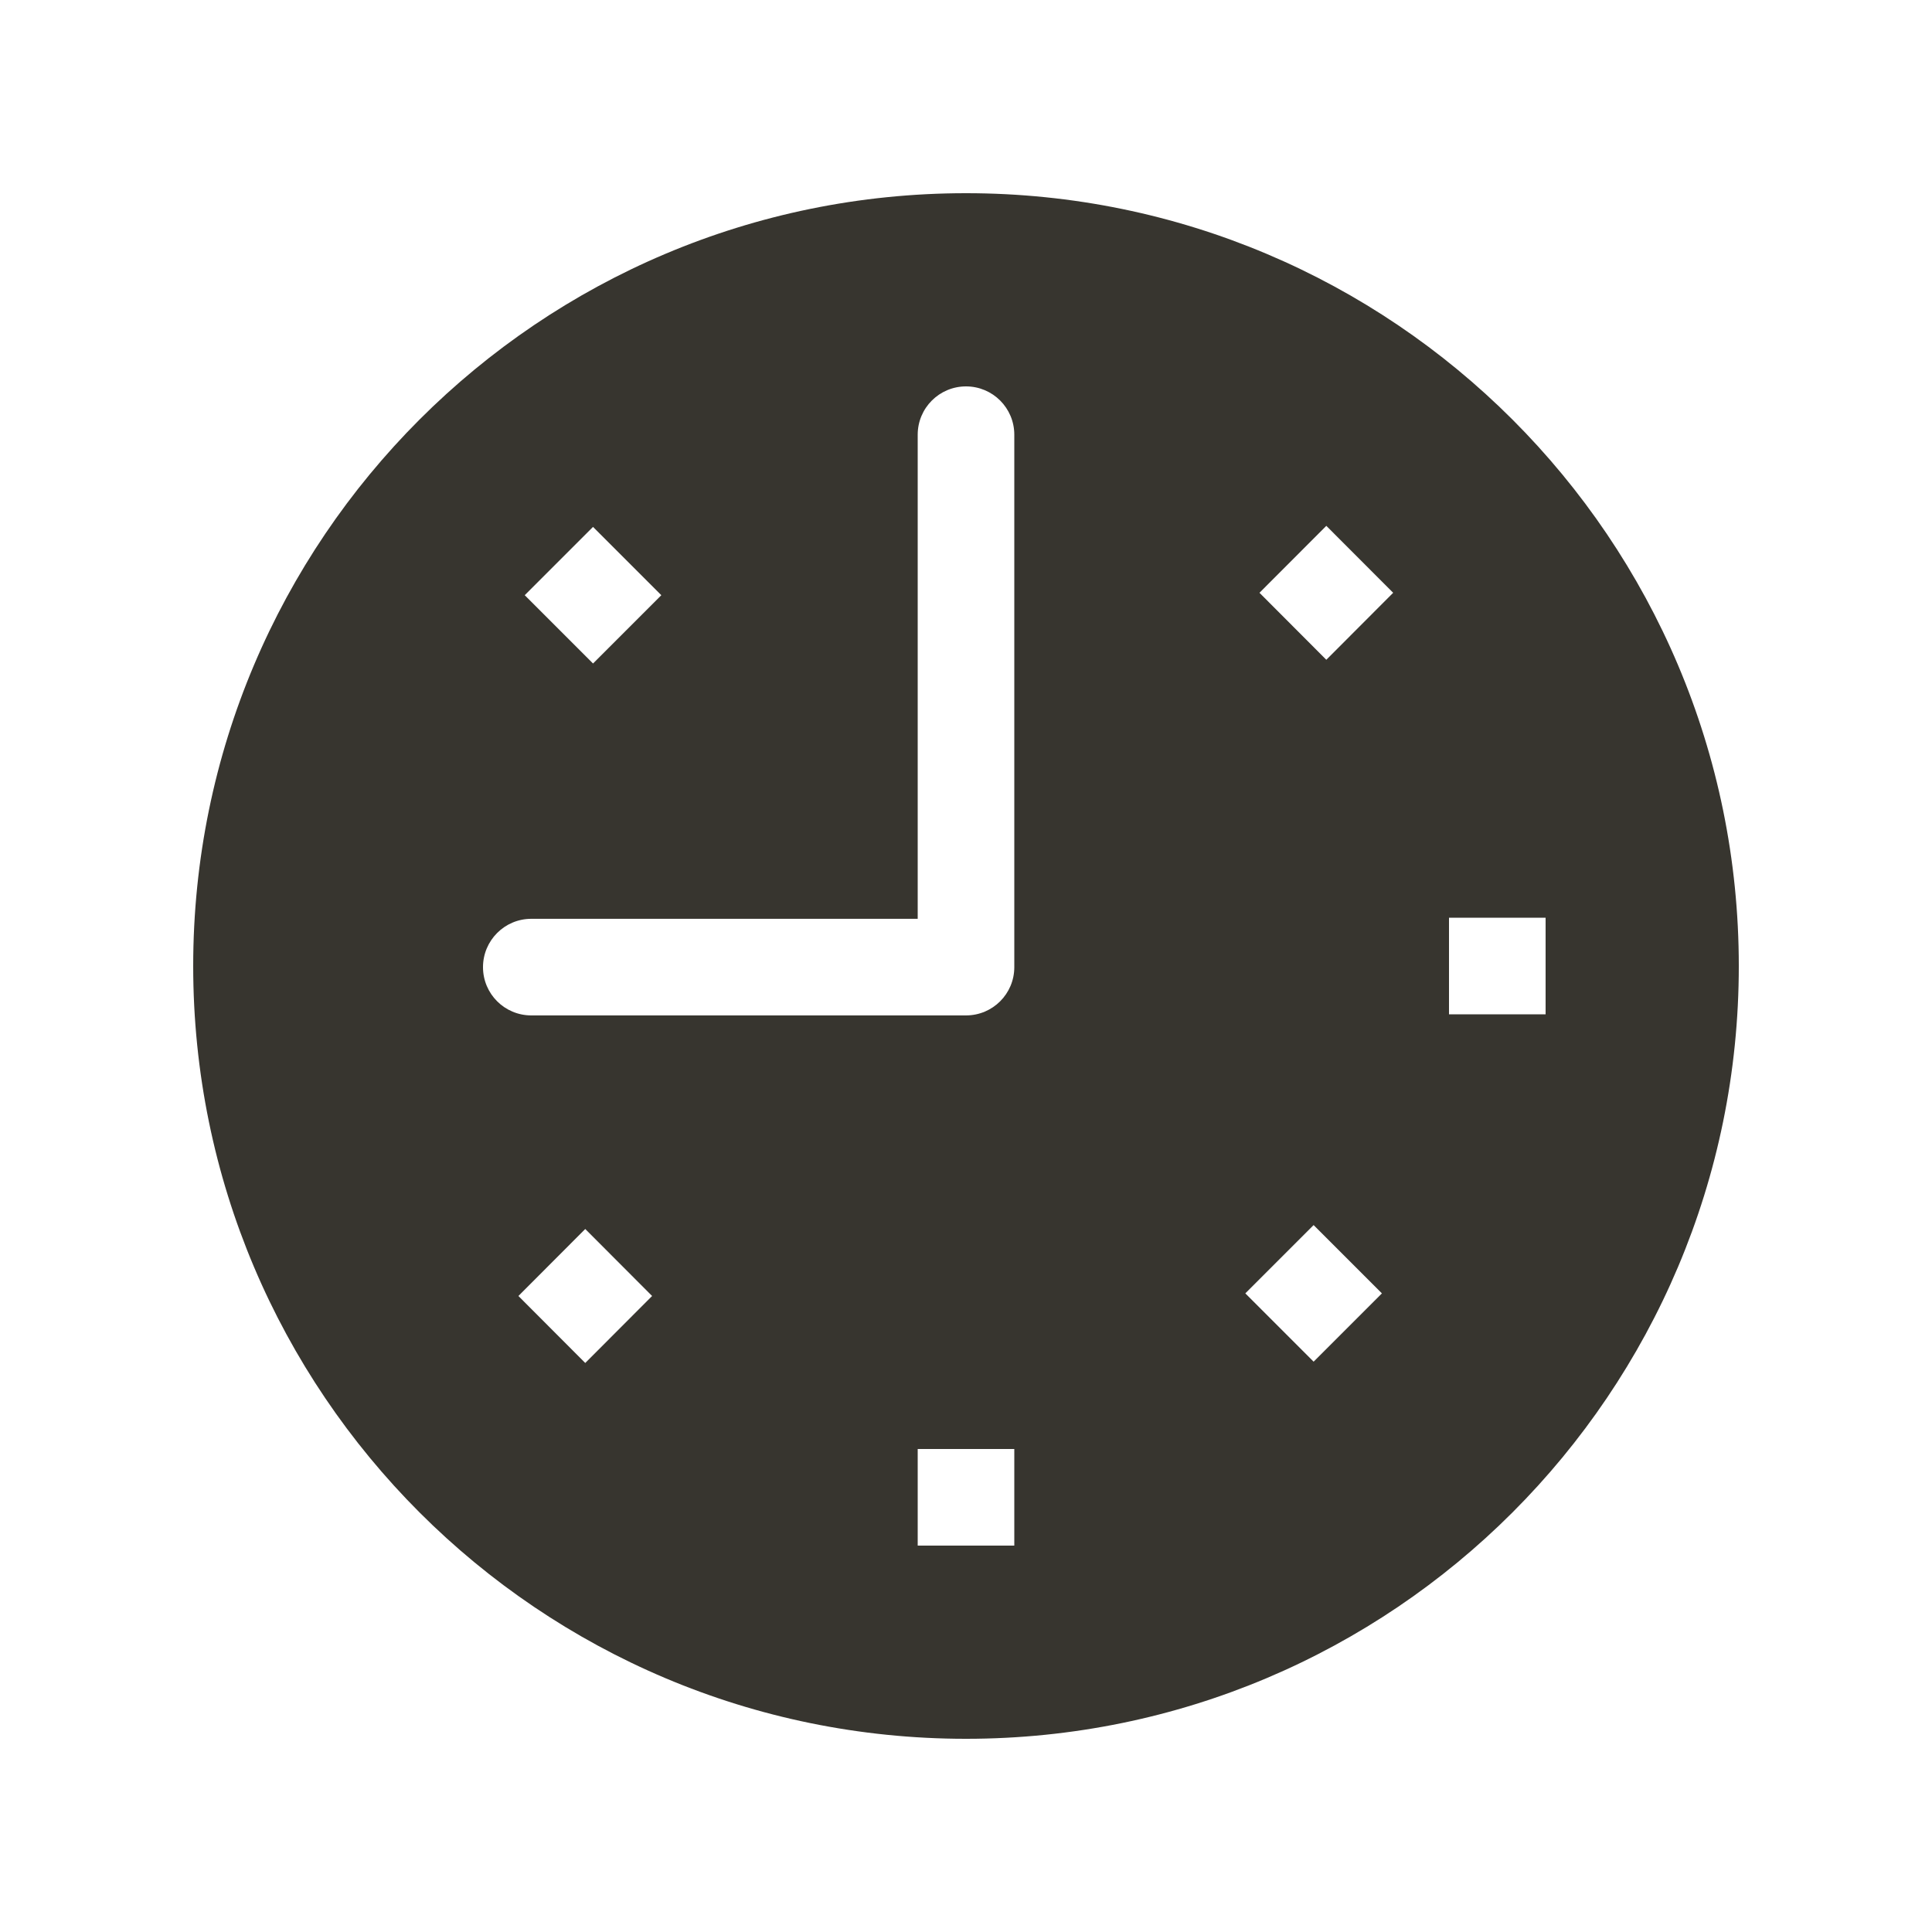 <!-- Generated by IcoMoon.io -->
<svg version="1.1" xmlns="http://www.w3.org/2000/svg" width="40" height="40" viewBox="0 0 40 40">
<title>bm-clock</title>
<path fill="#37352f" d="M30 19h2v2h-2v-2zM27.46 13.66l-1.384-1.387 1.384-1.386 1.384 1.386-1.384 1.387zM27.197 28.192l-1.414-1.414 1.414-1.414 1.414 1.414-1.414 1.414zM21 20.024c0 0.552-0.447 0.999-1 0.999h-9c-0.553 0-1-0.447-1-0.999s0.447-1.001 1-1.001h8v-10.023c0-0.553 0.448-1 1-1 0.553 0 1 0.447 1 1v11.024zM19 30h2v2h-2v-2zM12.117 28.219l-1.384-1.387 1.384-1.387 1.384 1.387-1.384 1.387zM12.278 10.909l1.414 1.414-1.414 1.414-1.414-1.414 1.414-1.414zM20 4c-8.837 0-16 7.164-16 16s7.163 16 16 16 16-7.163 16-16c0-8.836-7.163-16-16-16v0z"></path>
</svg>
